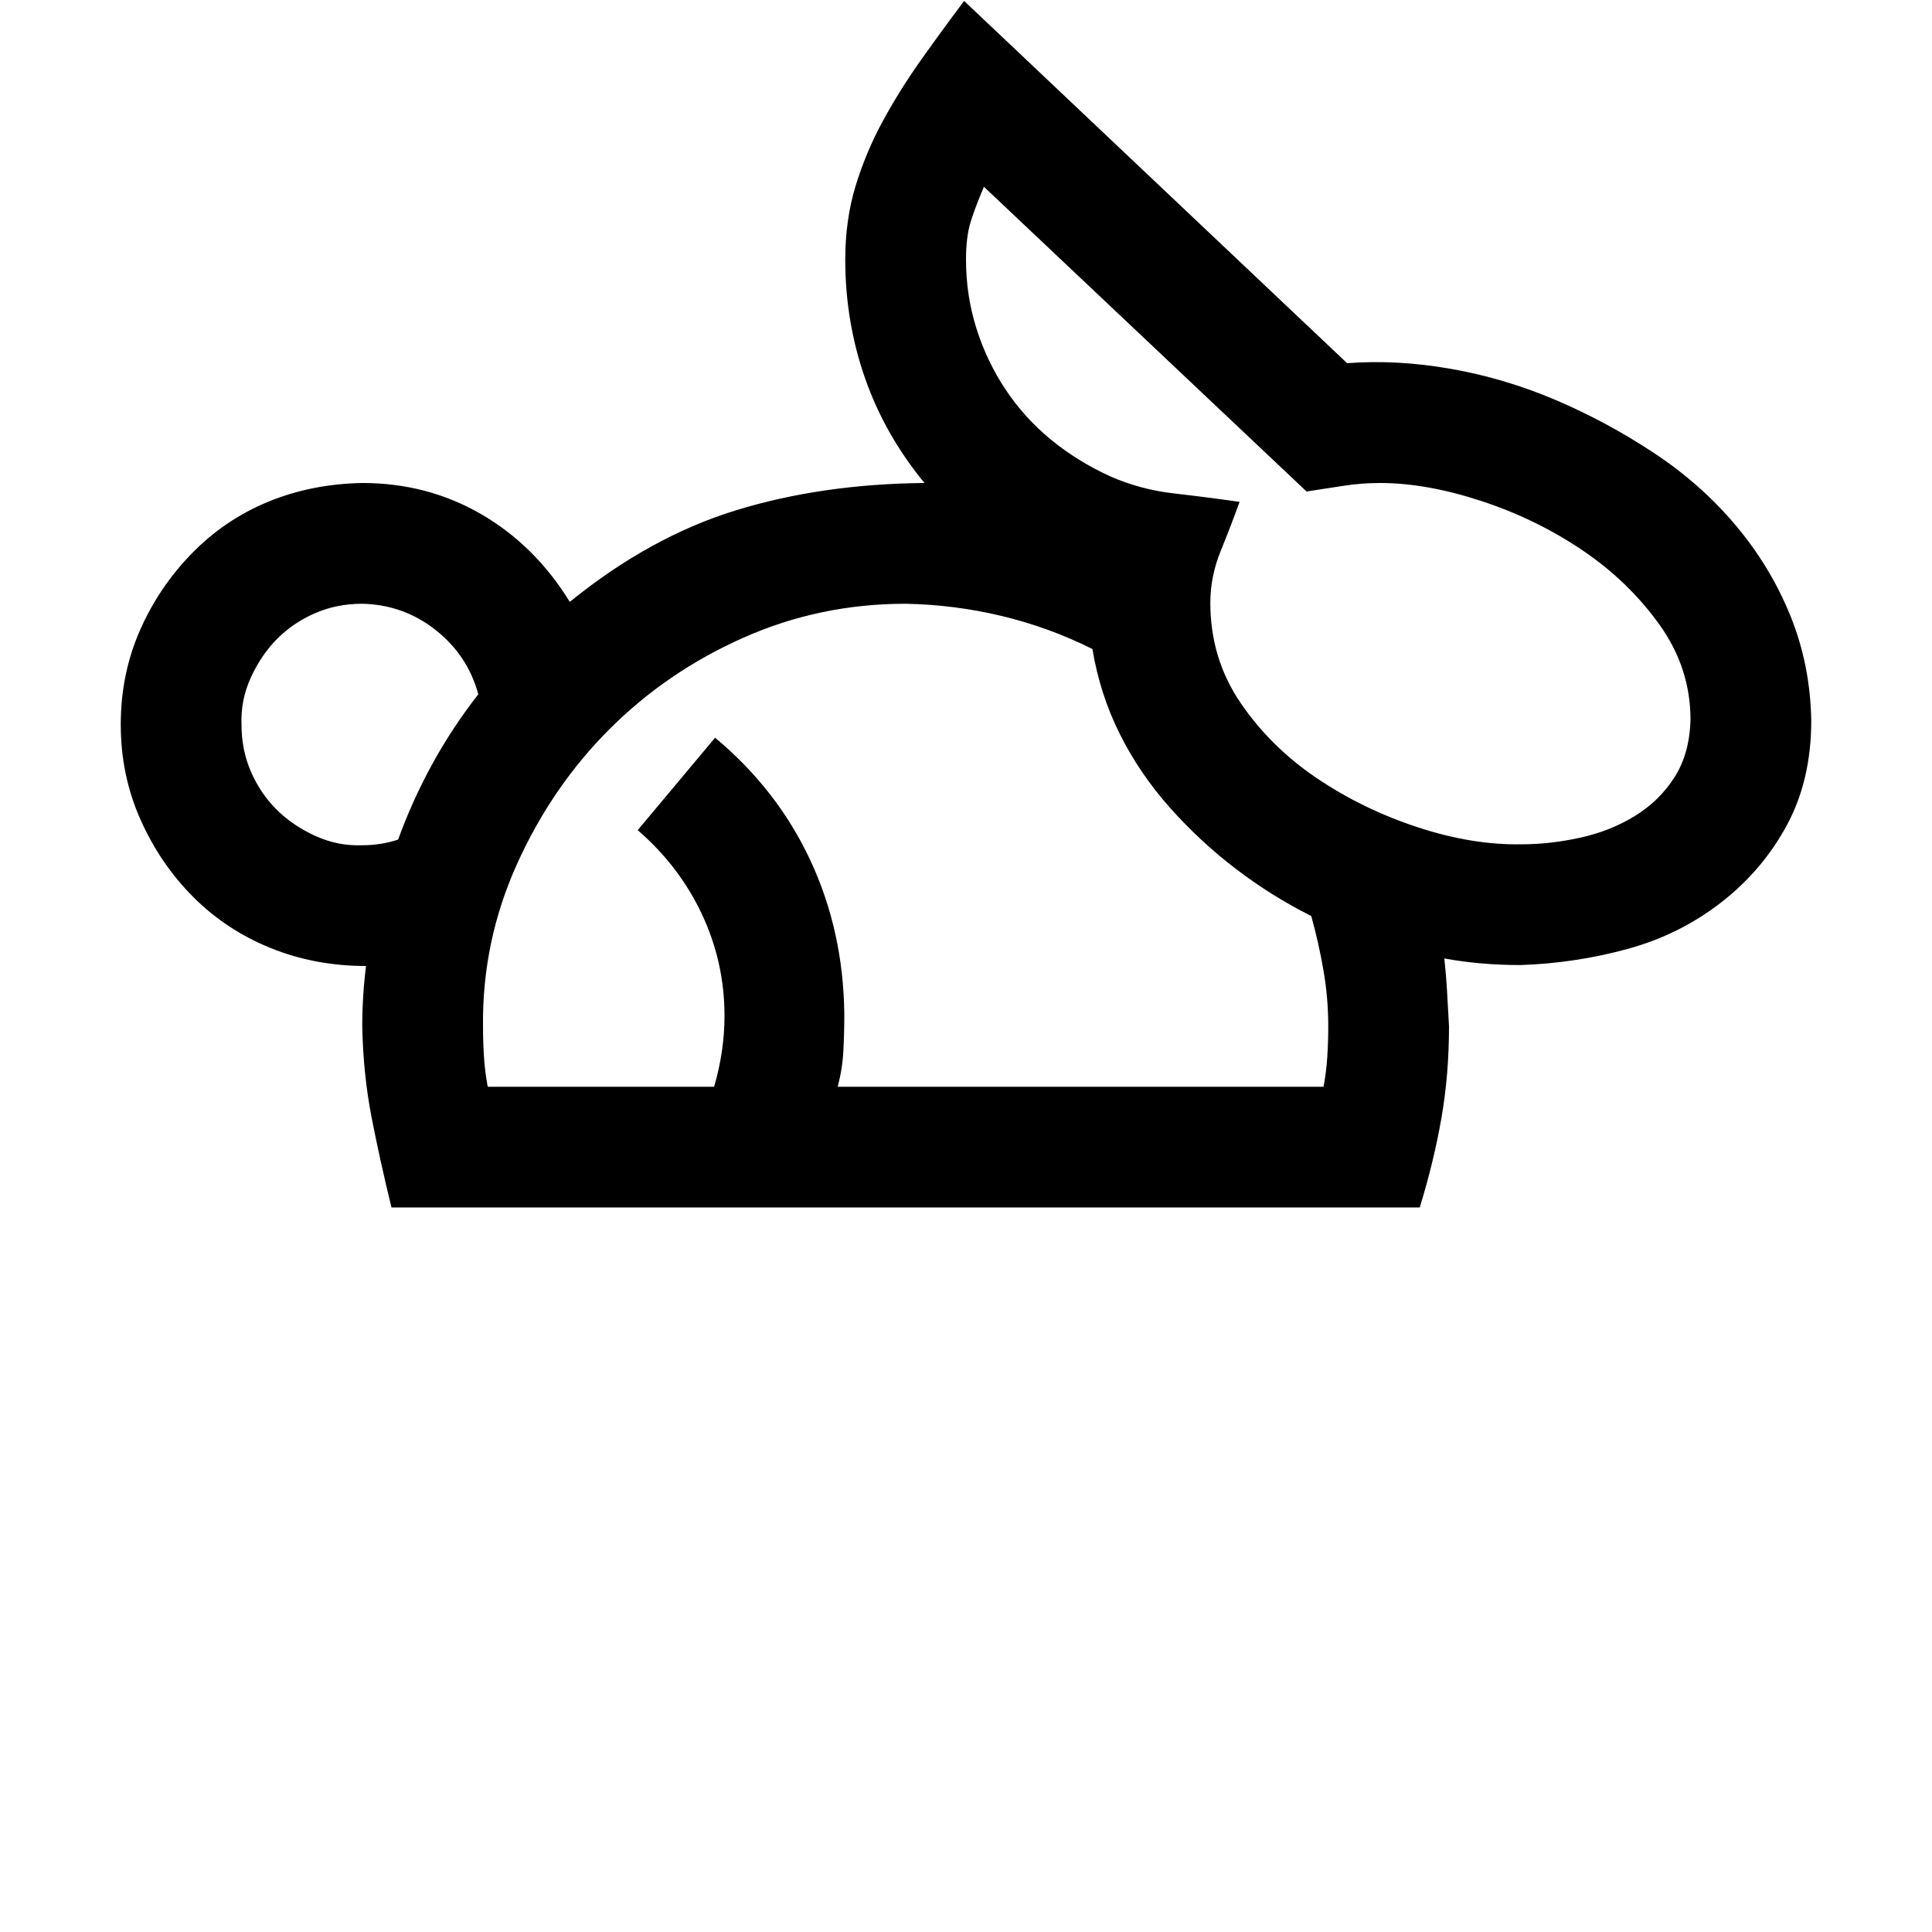 <svg xmlns="http://www.w3.org/2000/svg" width="3em" height="3em" viewBox="0 0 2048 2048"><path fill="currentColor" d="M1428 385q53-4 110 6t111 33t104 56t87 77t58 96t22 111q0 63-26 111t-70 82t-99 49t-113 17q-43 0-81-7q2 18 3 36t2 36q0 51-8 97t-23 95H415q-12-49-21-95t-10-97q0-16 1-32t3-32q-54 0-101-19t-82-54t-56-82t-21-101q0-53 20-99t55-82t81-55t100-20q69 0 126 33t94 93q85-69 176-97t200-29q-42-51-63-111t-21-126q0-42 11-78t29-69t40-64t46-63zM256 768q0 27 10 50t27 40t41 28t50 10q20 0 38-6q31-85 85-154q-11-41-45-68t-78-28q-27 0-50 10t-40 27t-28 41t-10 50m1147 384q3-16 4-32t1-32q0-30-5-59t-13-58q-42-21-80-50t-70-65t-53-78t-29-90q-46-23-96-35t-102-13q-91 0-172 36t-142 97t-98 143t-36 172q0 16 1 32t4 32h240q11-38 11-75q0-57-24-108t-68-89l82-98q66 55 101 130t36 163q0 20-1 39t-6 38zm210-257q30 0 62-7t58-23t42-41t17-61q0-55-33-101t-82-79t-107-52t-107-19q-20 0-39 3t-39 6l-342-323q-9 21-14 37t-5 40q0 38 11 73t31 65t48 53t63 39q32 14 67 18t70 9q-9 25-20 52t-11 55q0 59 32 106t81 80t107 52t110 18"/></svg>